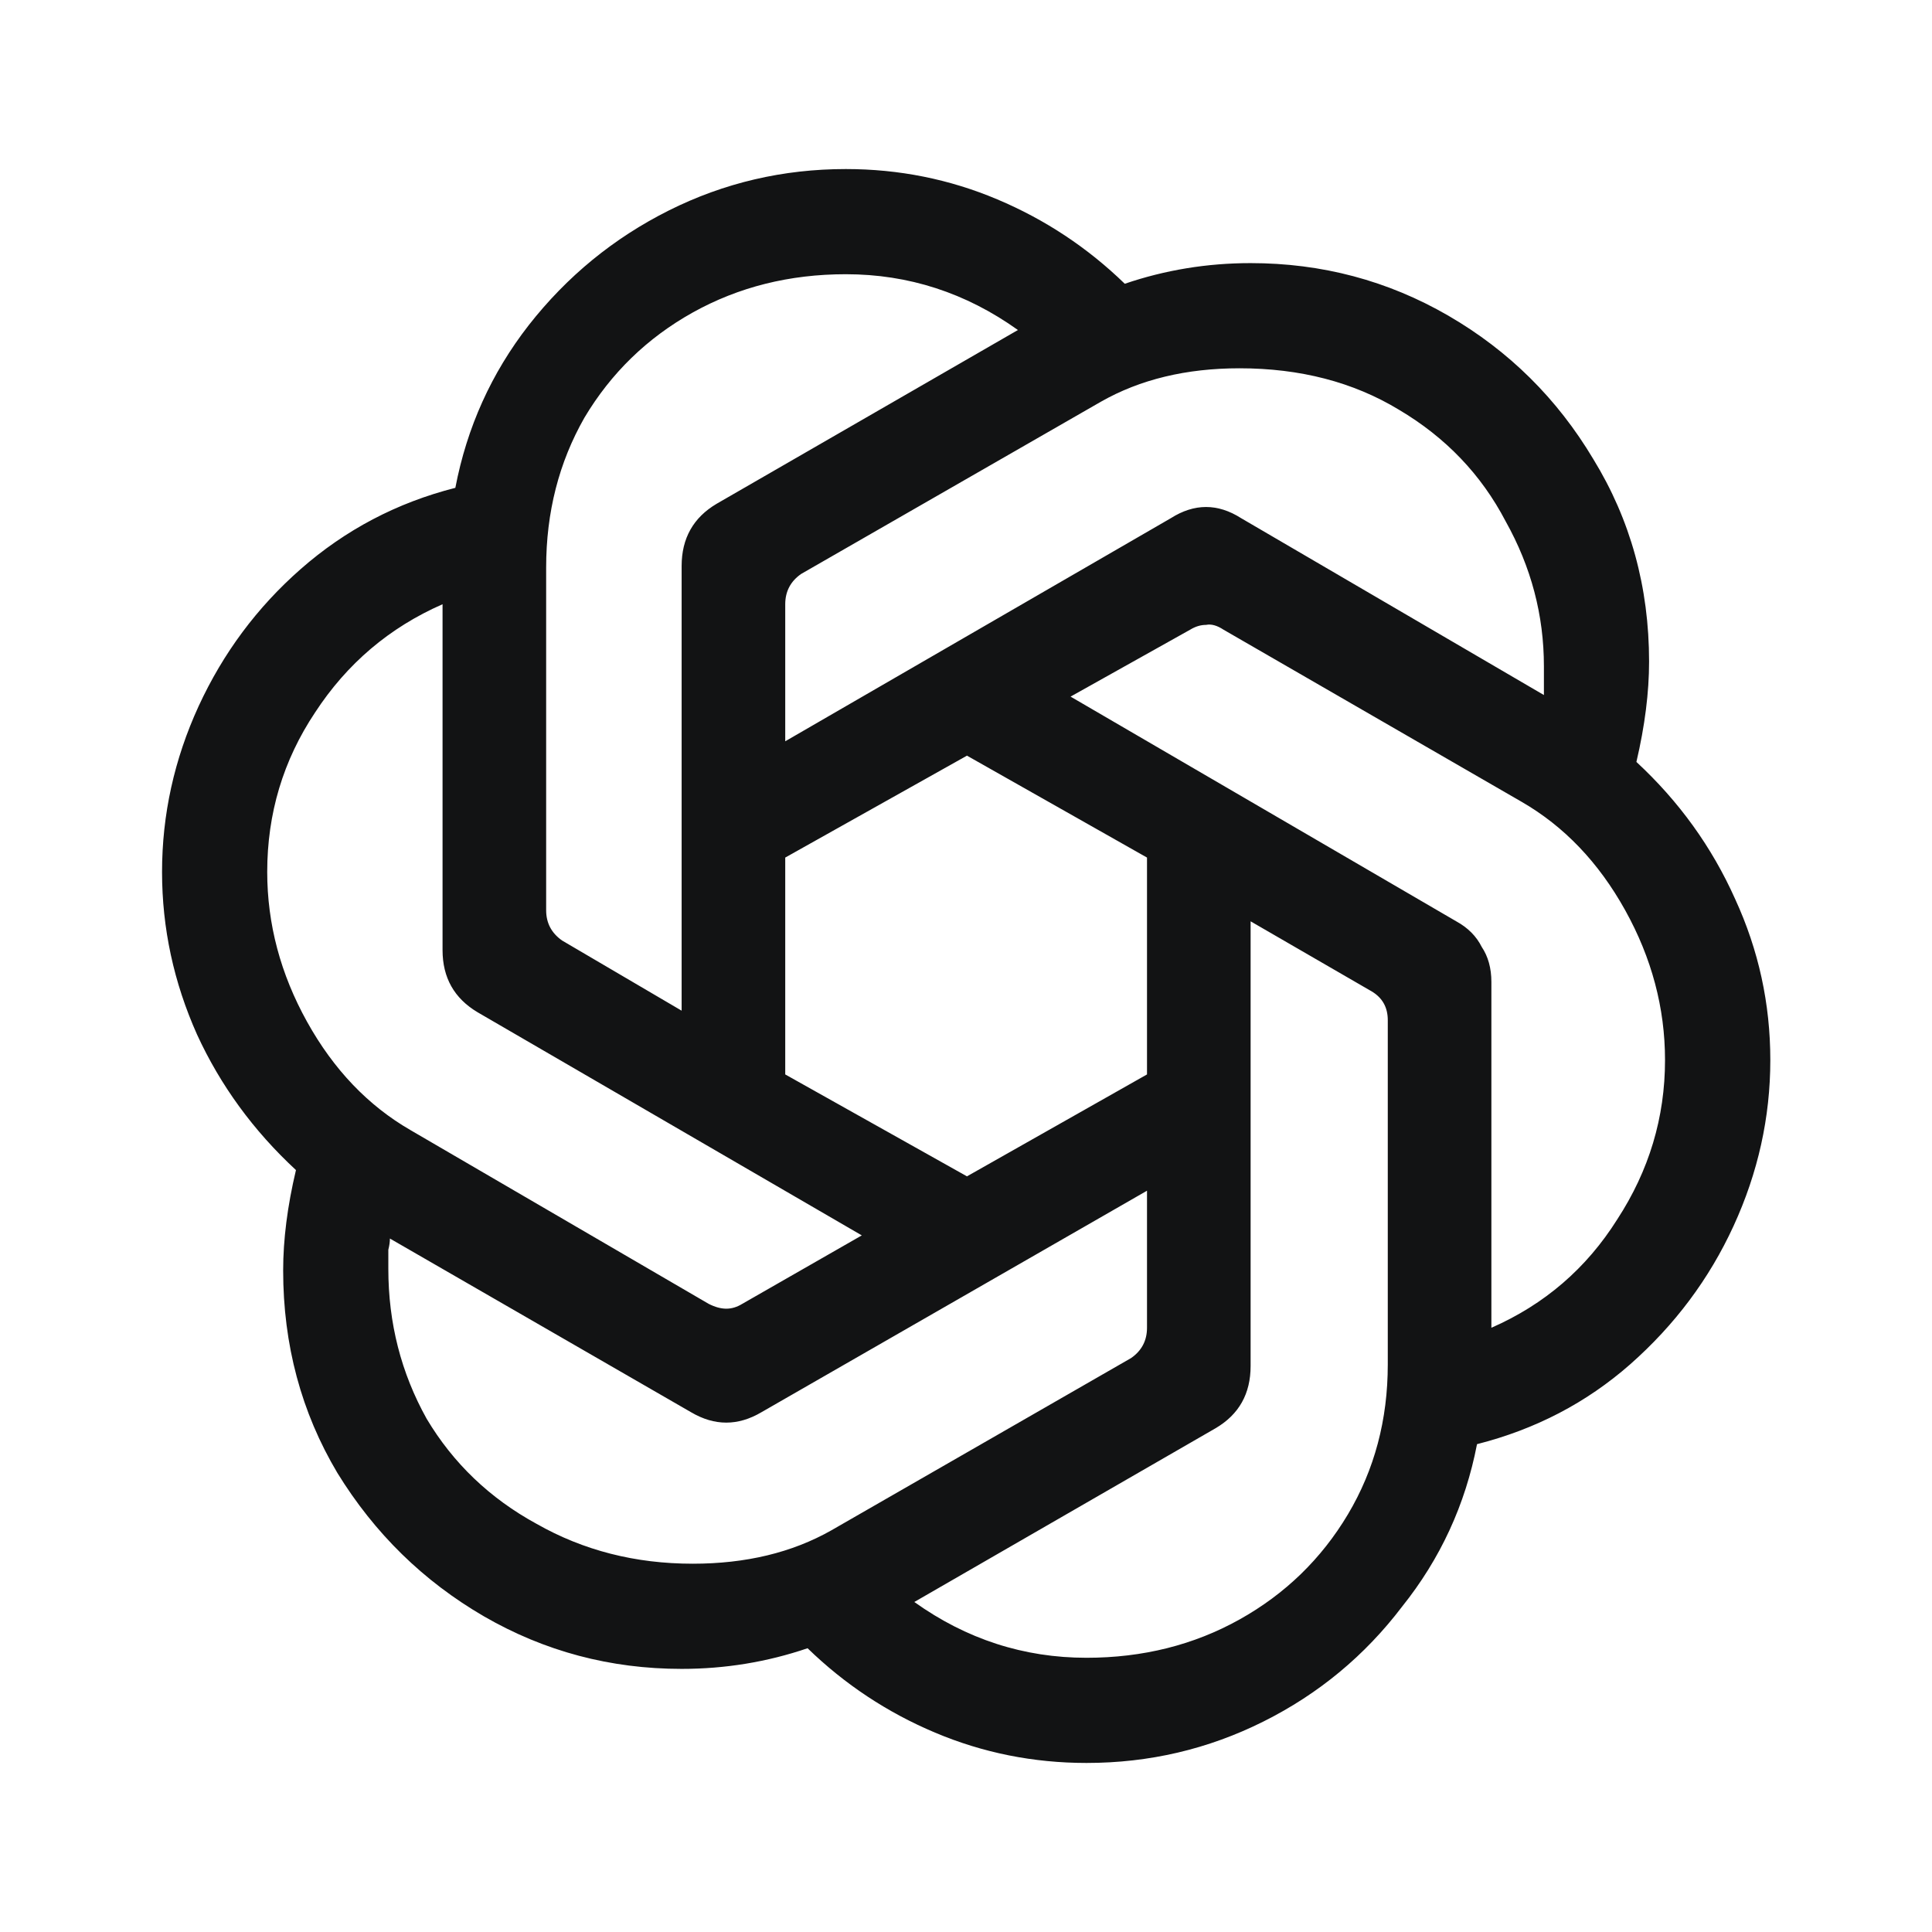 <svg width="16" height="16" viewBox="0 0 16 16" fill="none" xmlns="http://www.w3.org/2000/svg">
<path d="M8.998 14.6C8.558 14.6 8.14 14.516 7.744 14.349C7.348 14.182 6.996 13.949 6.688 13.65C6.353 13.764 6.006 13.821 5.645 13.821C5.055 13.821 4.51 13.676 4.008 13.386C3.507 13.095 3.102 12.699 2.794 12.198C2.495 11.696 2.345 11.137 2.345 10.521C2.345 10.266 2.38 9.989 2.451 9.69C2.099 9.364 1.826 8.99 1.632 8.568C1.439 8.136 1.342 7.688 1.342 7.221C1.342 6.746 1.443 6.288 1.645 5.848C1.848 5.408 2.129 5.03 2.49 4.713C2.86 4.388 3.287 4.163 3.771 4.04C3.867 3.538 4.07 3.09 4.378 2.694C4.695 2.289 5.082 1.972 5.539 1.743C5.997 1.514 6.485 1.4 7.005 1.4C7.445 1.4 7.863 1.484 8.259 1.651C8.655 1.818 9.007 2.051 9.315 2.35C9.649 2.236 9.997 2.179 10.357 2.179C10.947 2.179 11.493 2.324 11.994 2.614C12.496 2.905 12.896 3.301 13.195 3.802C13.503 4.304 13.657 4.863 13.657 5.479C13.657 5.734 13.622 6.011 13.552 6.31C13.904 6.636 14.177 7.014 14.37 7.446C14.564 7.868 14.661 8.312 14.661 8.779C14.661 9.254 14.559 9.712 14.357 10.152C14.155 10.592 13.869 10.974 13.499 11.3C13.138 11.617 12.716 11.837 12.232 11.96C12.135 12.462 11.928 12.91 11.611 13.306C11.303 13.711 10.921 14.028 10.463 14.257C10.005 14.486 9.517 14.6 8.998 14.6ZM5.737 12.95C6.177 12.95 6.56 12.858 6.886 12.673L9.367 11.247C9.455 11.186 9.499 11.102 9.499 10.996V9.861L6.305 11.696C6.111 11.81 5.918 11.81 5.724 11.696L3.229 10.257C3.229 10.284 3.225 10.314 3.216 10.35C3.216 10.385 3.216 10.438 3.216 10.508C3.216 10.957 3.322 11.37 3.533 11.749C3.753 12.118 4.057 12.409 4.444 12.62C4.831 12.84 5.262 12.95 5.737 12.95ZM5.869 10.798C5.922 10.825 5.971 10.838 6.015 10.838C6.059 10.838 6.103 10.825 6.147 10.798L7.137 10.231L3.955 8.383C3.762 8.268 3.665 8.097 3.665 7.868V5.004C3.225 5.197 2.873 5.496 2.609 5.901C2.345 6.297 2.213 6.737 2.213 7.221C2.213 7.652 2.323 8.066 2.543 8.462C2.763 8.858 3.049 9.157 3.401 9.36L5.869 10.798ZM8.998 13.729C9.464 13.729 9.887 13.623 10.265 13.412C10.643 13.201 10.943 12.91 11.163 12.541C11.383 12.171 11.493 11.758 11.493 11.3V8.449C11.493 8.343 11.449 8.264 11.361 8.211L10.357 7.63V11.313C10.357 11.542 10.261 11.714 10.067 11.828L7.572 13.267C8.003 13.575 8.479 13.729 8.998 13.729ZM9.499 8.898V7.102L8.008 6.258L6.503 7.102V8.898L8.008 9.742L9.499 8.898ZM5.645 4.687C5.645 4.458 5.742 4.286 5.935 4.172L8.43 2.733C7.999 2.425 7.524 2.271 7.005 2.271C6.538 2.271 6.116 2.377 5.737 2.588C5.359 2.799 5.06 3.09 4.84 3.459C4.629 3.829 4.523 4.242 4.523 4.7V7.538C4.523 7.644 4.567 7.727 4.655 7.789L5.645 8.37V4.687ZM12.351 10.996C12.791 10.803 13.138 10.504 13.393 10.099C13.657 9.694 13.789 9.254 13.789 8.779C13.789 8.348 13.679 7.934 13.459 7.538C13.239 7.142 12.953 6.843 12.601 6.64L10.133 5.215C10.08 5.18 10.032 5.166 9.988 5.175C9.944 5.175 9.9 5.188 9.856 5.215L8.866 5.769L12.06 7.63C12.157 7.683 12.227 7.754 12.271 7.842C12.324 7.921 12.351 8.018 12.351 8.132V10.996ZM9.697 4.291C9.891 4.168 10.085 4.168 10.278 4.291L12.786 5.756C12.786 5.694 12.786 5.615 12.786 5.518C12.786 5.096 12.681 4.696 12.469 4.317C12.267 3.93 11.972 3.622 11.585 3.393C11.207 3.164 10.767 3.05 10.265 3.05C9.825 3.05 9.442 3.142 9.117 3.327L6.635 4.753C6.547 4.814 6.503 4.898 6.503 5.004V6.139L9.697 4.291Z" fill="#121314"/>
</svg>
